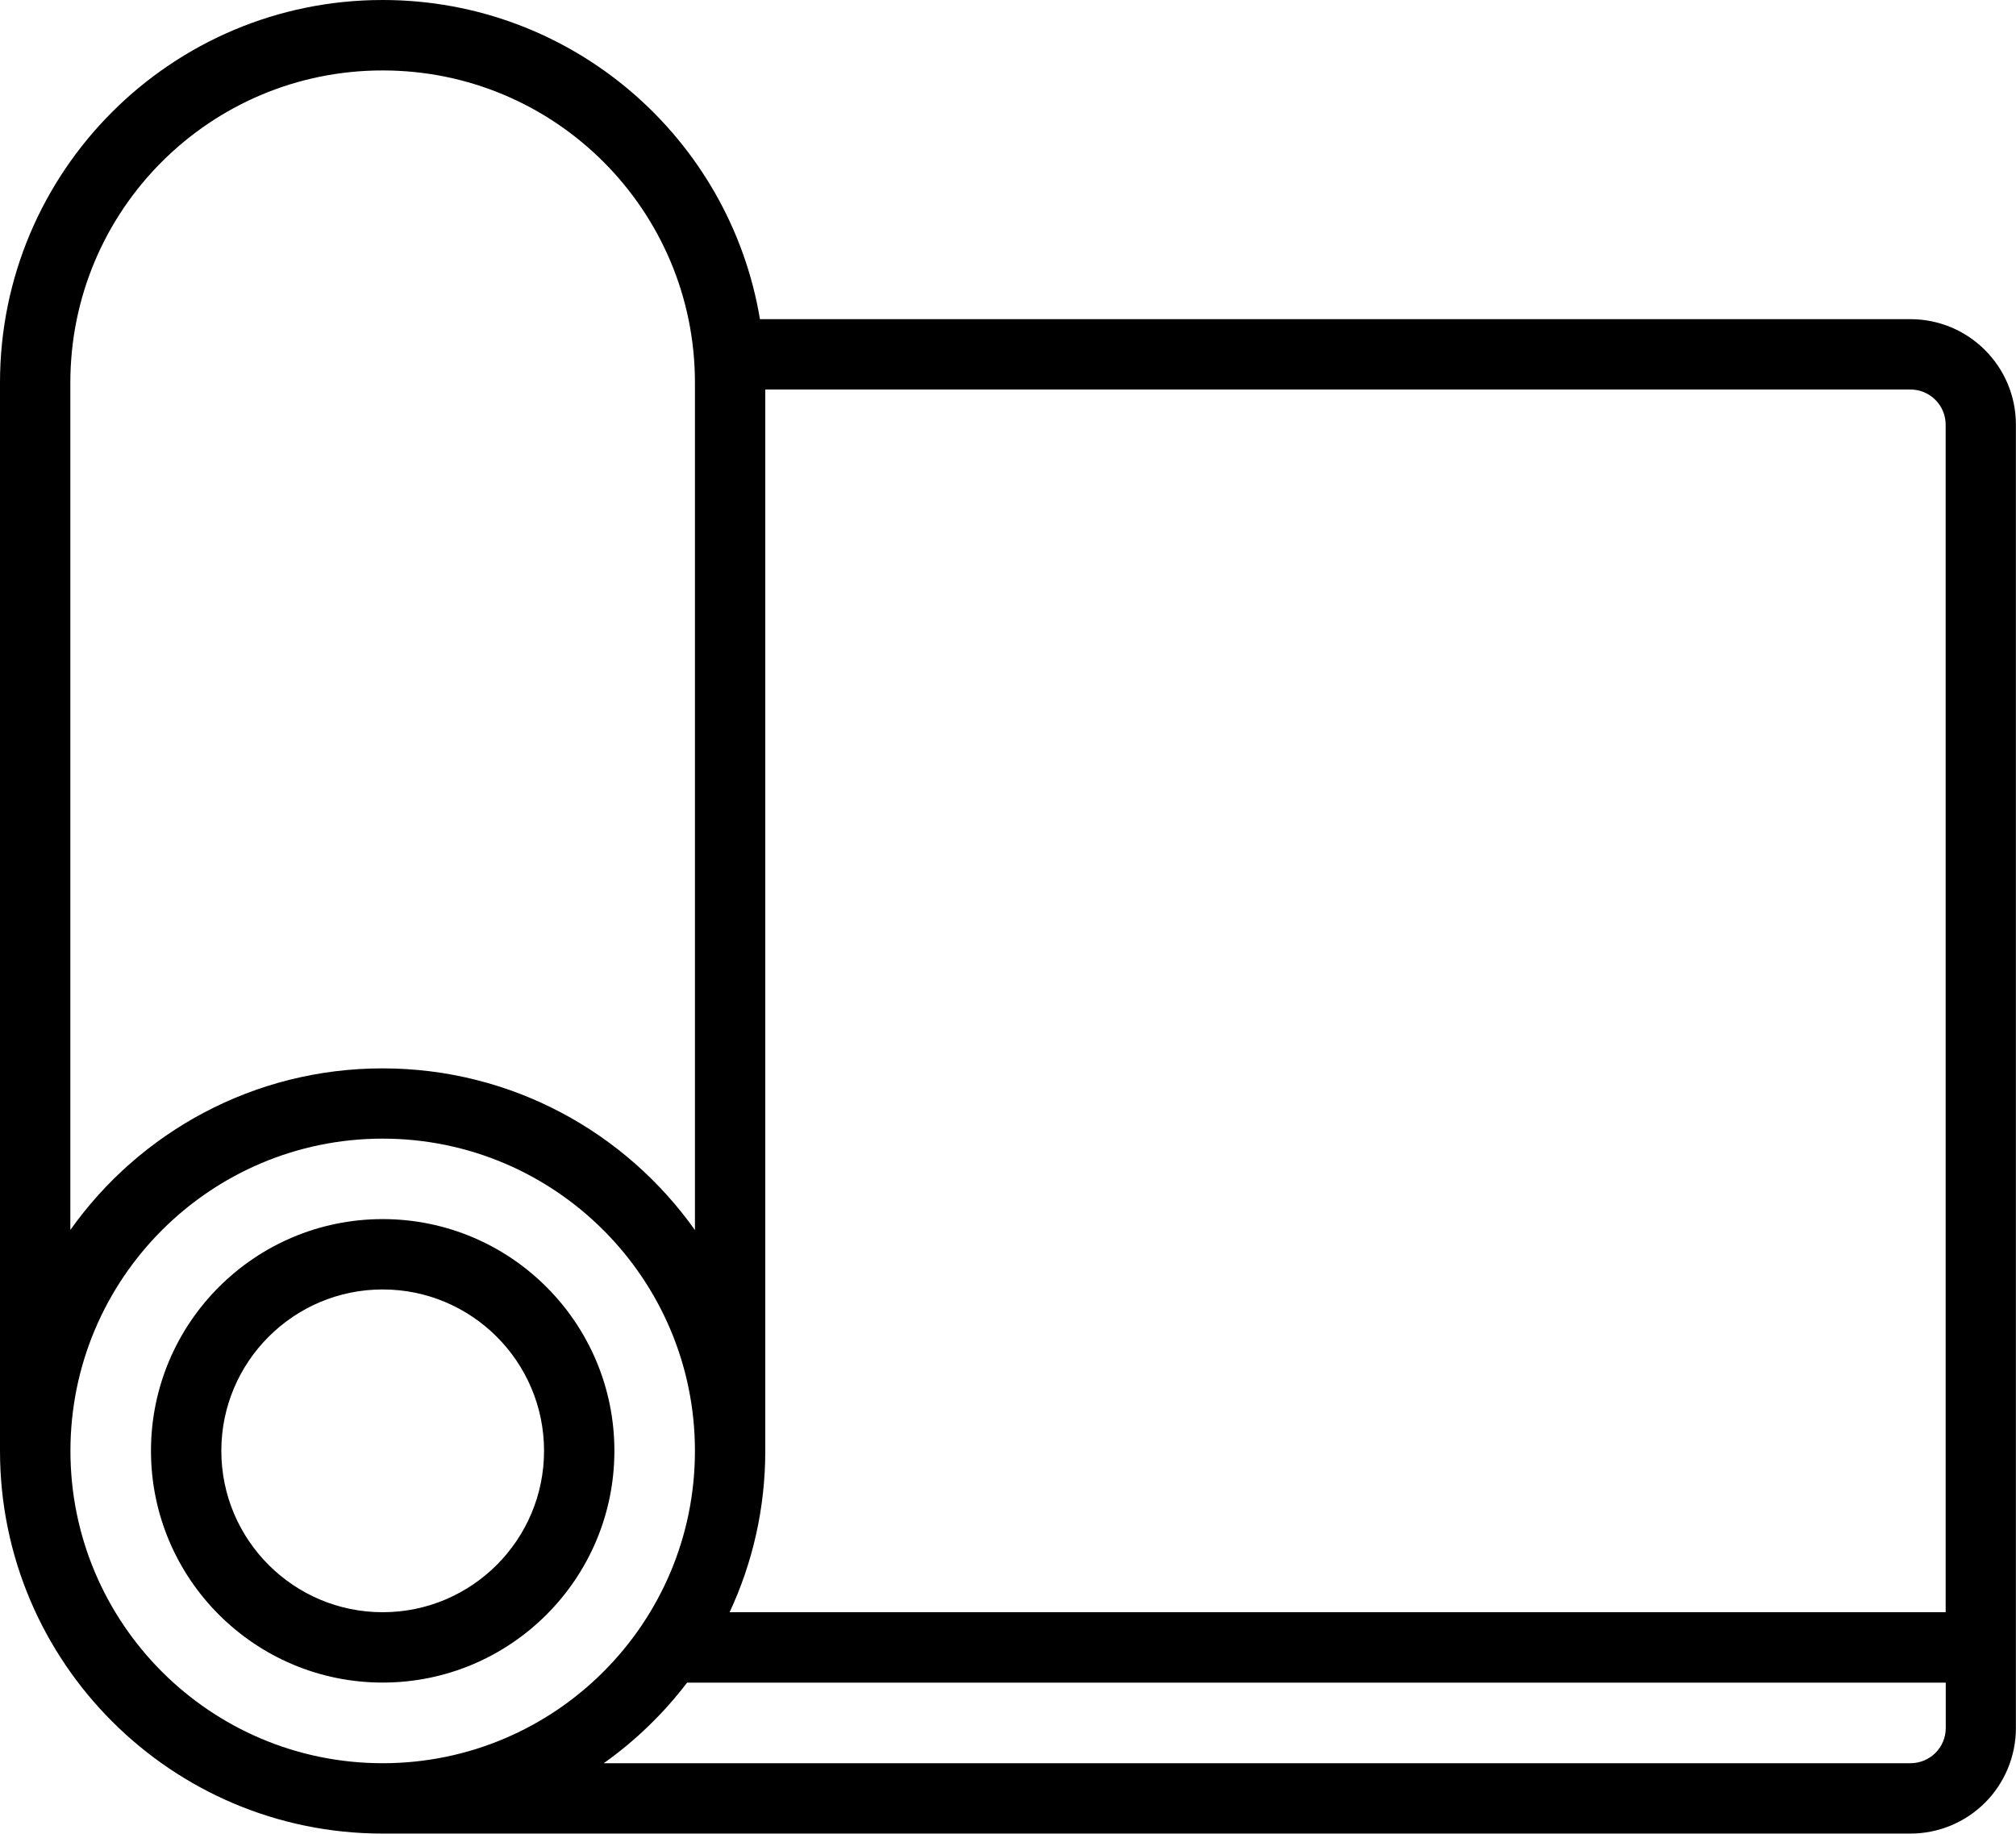 <?xml version="1.0" encoding="UTF-8"?>
<svg id="Capa_2" data-name="Capa 2" xmlns="http://www.w3.org/2000/svg" viewBox="0 0 223.26 203.04">
  <defs>
    <style>
      .cls-1 {
        fill-rule: evenodd;
      }
    </style>
  </defs>
  <g id="Capa_1-2" data-name="Capa 1">
    <path class="cls-1" d="m0,160.66h0c0,23.39,18.99,42.37,42.37,42.37h169.2c3.1,0,6.07-1.23,8.26-3.42,2.19-2.19,3.42-5.17,3.42-8.27V47.03c0-6.46-5.23-11.69-11.69-11.69h-127.4C80.82,15.29,63.39,0,42.38,0h-.01C18.97,0,0,18.97,0,42.37v118.3h0Zm76.96,0c0,19.09-15.49,34.58-34.58,34.58s-34.58-15.5-34.58-34.58,15.5-34.58,34.58-34.58,34.58,15.5,34.58,34.58h0Zm138.51,25.66H76.09c-2.61,3.42-5.72,6.43-9.23,8.92h144.72c1.03,0,2.02-.41,2.76-1.14.73-.73,1.14-1.72,1.14-2.76v-5.02h0Zm-173.09-51.33c-14.16,0-25.66,11.5-25.66,25.66s11.5,25.66,25.66,25.66,25.66-11.5,25.66-25.66-11.5-25.66-25.66-25.66h0Zm42.37-91.87v117.54h0c0,6.39-1.42,12.43-3.95,17.86h134.67V47.03c0-2.15-1.74-3.9-3.9-3.9h-126.82Zm-42.37,99.66c9.86,0,17.87,8.01,17.87,17.87s-8.01,17.87-17.87,17.87-17.87-8.01-17.87-17.87,8.01-17.87,17.87-17.87h0Zm34.58-6.61V42.37c0-19.09-15.48-34.57-34.57-34.57h-.01C23.27,7.79,7.79,23.27,7.79,42.37v93.82c7.68-10.82,20.31-17.89,34.58-17.89s26.9,7.07,34.58,17.89h0Z"/>
  </g>
</svg>